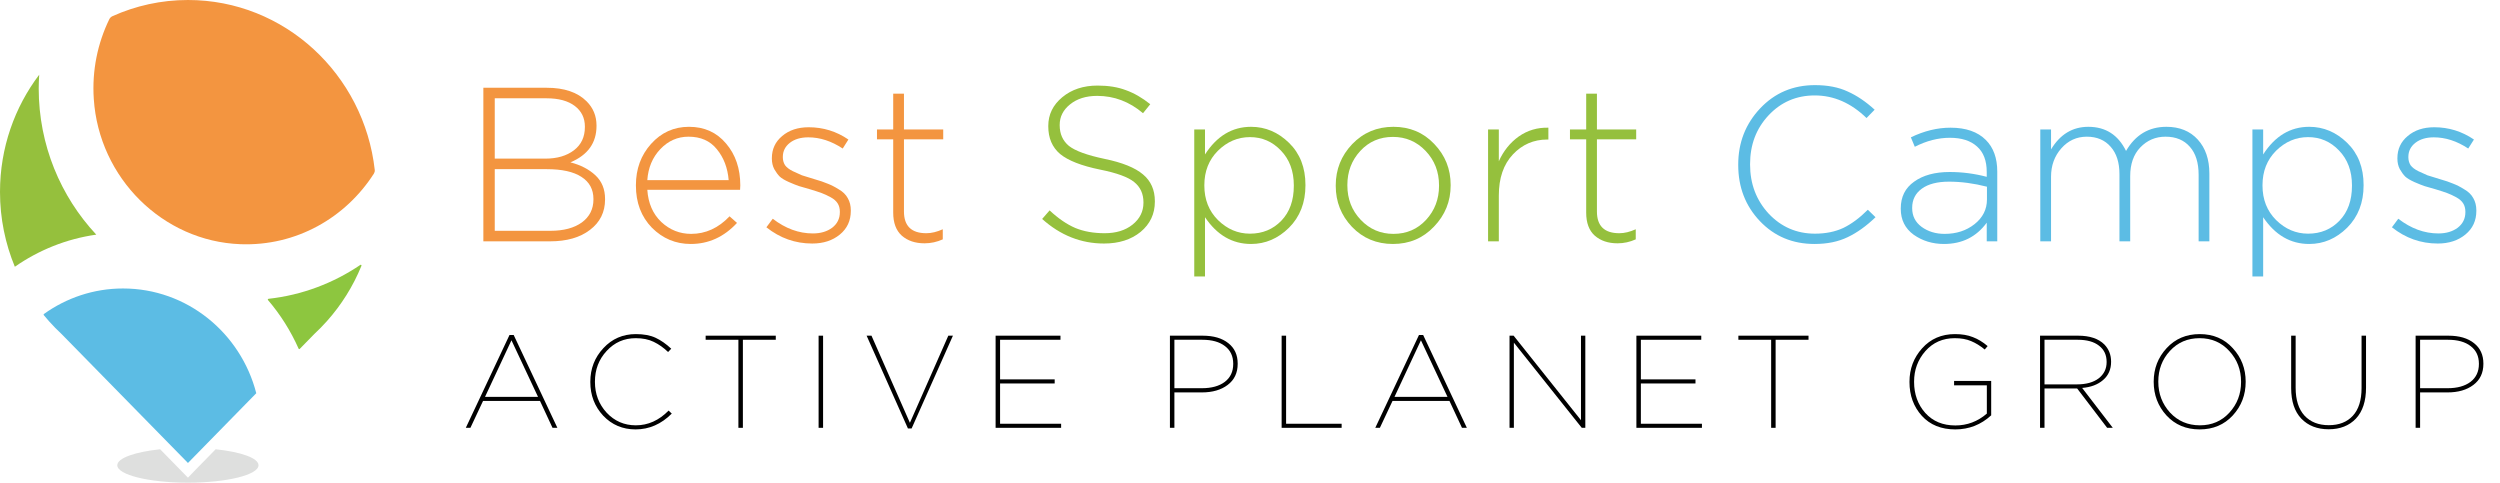 <svg width="202" height="39" viewBox="0 0 202 39" fill="none" xmlns="http://www.w3.org/2000/svg">
<path d="M146.616 19.713C144.844 19.713 143.373 19.098 142.203 17.869C141.034 16.64 140.449 15.127 140.449 13.331V13.295C140.449 11.523 141.04 10.01 142.221 8.757C143.402 7.505 144.879 6.878 146.651 6.878C147.679 6.878 148.559 7.05 149.291 7.392C150.035 7.723 150.762 8.214 151.471 8.864L150.815 9.537C149.563 8.32 148.169 7.711 146.633 7.711C145.145 7.711 143.899 8.249 142.894 9.325C141.902 10.388 141.406 11.7 141.406 13.26V13.295C141.406 14.855 141.908 16.179 142.912 17.266C143.928 18.342 145.174 18.88 146.651 18.88C147.513 18.88 148.275 18.726 148.937 18.419C149.598 18.099 150.26 17.609 150.921 16.947L151.542 17.55C150.809 18.259 150.059 18.797 149.291 19.163C148.535 19.529 147.643 19.713 146.616 19.713Z" fill="#5CBCE4"/>
<path d="M157.073 19.713C156.151 19.713 155.336 19.465 154.628 18.968C153.931 18.46 153.582 17.763 153.582 16.876V16.841C153.582 15.907 153.942 15.186 154.663 14.678C155.384 14.158 156.34 13.898 157.534 13.898C158.549 13.898 159.548 14.028 160.528 14.288V13.898C160.528 12.988 160.268 12.303 159.748 11.842C159.229 11.369 158.496 11.133 157.551 11.133C156.606 11.133 155.661 11.375 154.716 11.86L154.397 11.097C155.472 10.577 156.541 10.317 157.604 10.317C158.845 10.317 159.796 10.648 160.457 11.31C161.071 11.925 161.379 12.775 161.379 13.863V19.5H160.528V17.993C159.689 19.14 158.538 19.713 157.073 19.713ZM157.126 18.897C158.071 18.897 158.874 18.637 159.536 18.117C160.209 17.585 160.546 16.918 160.546 16.114V15.086C159.483 14.814 158.461 14.678 157.48 14.678C156.535 14.678 155.803 14.867 155.283 15.245C154.763 15.624 154.504 16.138 154.504 16.788V16.823C154.504 17.45 154.758 17.952 155.265 18.33C155.785 18.708 156.405 18.897 157.126 18.897Z" fill="#5CBCE4"/>
<path d="M164.855 19.5V10.459H165.724V12.072C166.456 10.855 167.46 10.246 168.736 10.246C170.13 10.246 171.146 10.896 171.784 12.196C172.54 10.896 173.627 10.246 175.044 10.246C176.107 10.246 176.952 10.589 177.578 11.274C178.204 11.96 178.517 12.876 178.517 14.022V19.5H177.649V14.129C177.649 13.148 177.413 12.391 176.94 11.86C176.468 11.316 175.812 11.044 174.973 11.044C174.17 11.044 173.491 11.334 172.935 11.913C172.392 12.48 172.12 13.254 172.12 14.235V19.5H171.252V14.075C171.252 13.13 171.016 12.391 170.543 11.86C170.071 11.316 169.427 11.044 168.612 11.044C167.797 11.044 167.112 11.357 166.557 11.984C166.001 12.61 165.724 13.378 165.724 14.288V19.5H164.855Z" fill="#5CBCE4"/>
<path d="M181.995 22.336V10.459H182.863V12.48C183.82 10.991 185.06 10.246 186.584 10.246C187.742 10.246 188.764 10.678 189.649 11.54C190.535 12.403 190.978 13.538 190.978 14.944V14.979C190.978 16.374 190.535 17.515 189.649 18.401C188.764 19.275 187.742 19.713 186.584 19.713C185.072 19.713 183.832 18.992 182.863 17.55V22.336H181.995ZM186.495 18.88C187.511 18.88 188.356 18.531 189.029 17.834C189.703 17.136 190.039 16.197 190.039 15.015V14.979C190.039 13.821 189.691 12.882 188.994 12.161C188.309 11.44 187.476 11.079 186.495 11.079C185.515 11.079 184.653 11.446 183.908 12.179C183.176 12.911 182.81 13.839 182.81 14.962V14.997C182.81 16.12 183.176 17.048 183.908 17.78C184.653 18.513 185.515 18.88 186.495 18.88Z" fill="#5CBCE4"/>
<path d="M196.97 19.677C195.6 19.677 194.366 19.24 193.267 18.365L193.781 17.674C194.809 18.466 195.889 18.862 197.023 18.862C197.65 18.862 198.169 18.708 198.583 18.401C198.996 18.082 199.203 17.662 199.203 17.142V17.107C199.203 16.847 199.144 16.622 199.026 16.433C198.908 16.244 198.719 16.079 198.459 15.937C198.199 15.795 197.957 15.683 197.732 15.6C197.508 15.517 197.201 15.417 196.811 15.299C196.386 15.18 196.078 15.092 195.889 15.033C195.712 14.974 195.446 14.867 195.092 14.714C194.75 14.56 194.501 14.412 194.348 14.27C194.194 14.117 194.047 13.916 193.905 13.668C193.775 13.419 193.71 13.136 193.71 12.817V12.781C193.71 12.049 193.988 11.452 194.543 10.991C195.098 10.518 195.813 10.282 196.687 10.282C197.856 10.282 198.925 10.613 199.894 11.274L199.433 12.001C198.524 11.399 197.596 11.097 196.651 11.097C196.037 11.097 195.541 11.245 195.163 11.54C194.785 11.836 194.596 12.214 194.596 12.675V12.71C194.596 12.947 194.655 13.159 194.773 13.349C194.903 13.526 195.11 13.685 195.393 13.827C195.689 13.969 195.937 14.081 196.138 14.164C196.35 14.235 196.675 14.335 197.112 14.465C197.573 14.595 197.939 14.72 198.211 14.838C198.494 14.944 198.795 15.098 199.114 15.299C199.445 15.488 199.687 15.724 199.841 16.008C200.006 16.291 200.089 16.622 200.089 17V17.036C200.089 17.828 199.794 18.466 199.203 18.95C198.612 19.435 197.868 19.677 196.97 19.677Z" fill="#5CBCE4"/>
<path d="M89.202 19.677C87.347 19.677 85.682 19.015 84.205 17.692L84.808 17C85.504 17.65 86.195 18.123 86.881 18.419C87.566 18.702 88.357 18.844 89.255 18.844C90.177 18.844 90.927 18.614 91.505 18.153C92.096 17.68 92.391 17.089 92.391 16.38V16.345C92.391 15.659 92.143 15.115 91.647 14.714C91.163 14.312 90.242 13.975 88.883 13.703C87.383 13.396 86.308 12.976 85.658 12.444C85.02 11.901 84.701 11.156 84.701 10.211V10.175C84.701 9.254 85.079 8.479 85.835 7.853C86.591 7.227 87.542 6.914 88.688 6.914C89.562 6.914 90.324 7.038 90.974 7.286C91.635 7.522 92.291 7.9 92.941 8.42L92.356 9.147C91.257 8.214 90.023 7.747 88.653 7.747C87.755 7.747 87.022 7.977 86.455 8.438C85.9 8.887 85.623 9.437 85.623 10.087V10.122C85.623 10.819 85.871 11.375 86.367 11.789C86.875 12.19 87.832 12.539 89.237 12.835C90.678 13.13 91.718 13.55 92.356 14.093C92.994 14.625 93.313 15.346 93.313 16.256V16.291C93.313 17.284 92.929 18.099 92.161 18.738C91.393 19.364 90.407 19.677 89.202 19.677Z" fill="#95C03D"/>
<path d="M96.496 22.336V10.459H97.364V12.48C98.321 10.991 99.561 10.246 101.085 10.246C102.243 10.246 103.265 10.678 104.151 11.54C105.037 12.403 105.48 13.538 105.48 14.944V14.979C105.48 16.374 105.037 17.515 104.151 18.401C103.265 19.275 102.243 19.713 101.085 19.713C99.573 19.713 98.333 18.992 97.364 17.55V22.336H96.496ZM100.997 18.88C102.013 18.88 102.857 18.531 103.531 17.834C104.204 17.136 104.541 16.197 104.541 15.015V14.979C104.541 13.821 104.192 12.882 103.495 12.161C102.81 11.44 101.977 11.079 100.997 11.079C100.016 11.079 99.154 11.446 98.41 12.179C97.677 12.911 97.311 13.839 97.311 14.962V14.997C97.311 16.12 97.677 17.048 98.41 17.78C99.154 18.513 100.016 18.88 100.997 18.88Z" fill="#95C03D"/>
<path d="M115.866 18.312C114.98 19.246 113.876 19.713 112.552 19.713C111.229 19.713 110.125 19.252 109.239 18.33C108.365 17.408 107.928 16.303 107.928 15.015V14.979C107.928 13.691 108.371 12.58 109.257 11.647C110.154 10.713 111.265 10.246 112.588 10.246C113.911 10.246 115.01 10.707 115.884 11.629C116.77 12.551 117.213 13.656 117.213 14.944V14.979C117.213 16.268 116.764 17.379 115.866 18.312ZM112.588 18.897C113.651 18.897 114.531 18.519 115.228 17.763C115.925 17.006 116.274 16.09 116.274 15.015V14.979C116.274 13.88 115.913 12.953 115.193 12.196C114.472 11.44 113.592 11.062 112.552 11.062C111.489 11.062 110.609 11.44 109.912 12.196C109.215 12.953 108.867 13.869 108.867 14.944V14.979C108.867 16.079 109.227 17.006 109.948 17.763C110.668 18.519 111.548 18.897 112.588 18.897Z" fill="#95C03D"/>
<path d="M120.236 19.5V10.459H121.105V13.03C121.483 12.19 122.02 11.523 122.717 11.026C123.426 10.53 124.223 10.294 125.109 10.317V11.274H125.021C123.922 11.274 122.995 11.676 122.239 12.48C121.483 13.284 121.105 14.389 121.105 15.795V19.5H120.236Z" fill="#95C03D"/>
<path d="M130.698 19.66C129.942 19.66 129.327 19.453 128.855 19.039C128.394 18.625 128.164 18.005 128.164 17.178V11.257H126.853V10.459H128.164V7.569H129.032V10.459H132.204V11.257H129.032V17.089C129.032 18.259 129.635 18.844 130.84 18.844C131.253 18.844 131.696 18.738 132.168 18.525V19.34C131.696 19.553 131.206 19.66 130.698 19.66Z" fill="#95C03D"/>
<path d="M39.055 19.5V7.091H44.176C45.593 7.091 46.668 7.457 47.401 8.19C47.932 8.722 48.198 9.372 48.198 10.14V10.175C48.198 11.546 47.495 12.527 46.089 13.118C46.916 13.331 47.59 13.68 48.109 14.164C48.629 14.649 48.889 15.287 48.889 16.078V16.114C48.889 17.142 48.481 17.963 47.666 18.578C46.863 19.193 45.788 19.5 44.441 19.5H39.055ZM47.259 10.264V10.229C47.259 9.531 46.987 8.976 46.444 8.562C45.9 8.149 45.138 7.942 44.158 7.942H39.976V12.817H44.069C45.014 12.817 45.782 12.592 46.373 12.143C46.963 11.694 47.259 11.068 47.259 10.264ZM47.95 16.114V16.078C47.95 15.299 47.625 14.702 46.975 14.288C46.337 13.874 45.404 13.668 44.176 13.668H39.976V18.649H44.477C45.54 18.649 46.385 18.424 47.011 17.975C47.637 17.515 47.95 16.894 47.95 16.114Z" fill="#F39540"/>
<path d="M55.812 19.713C54.595 19.713 53.549 19.275 52.675 18.401C51.813 17.515 51.382 16.38 51.382 14.997V14.962C51.382 13.65 51.789 12.539 52.604 11.629C53.431 10.707 54.453 10.246 55.67 10.246C56.91 10.246 57.908 10.695 58.664 11.594C59.432 12.492 59.816 13.62 59.816 14.979C59.816 15.121 59.81 15.239 59.798 15.334H52.303C52.374 16.421 52.752 17.29 53.437 17.94C54.122 18.578 54.925 18.897 55.847 18.897C57.016 18.897 58.05 18.424 58.948 17.479L59.55 18.011C58.499 19.145 57.253 19.713 55.812 19.713ZM52.303 14.554H58.877C58.794 13.561 58.475 12.728 57.92 12.055C57.377 11.381 56.615 11.044 55.634 11.044C54.748 11.044 53.986 11.381 53.349 12.055C52.722 12.716 52.374 13.55 52.303 14.554Z" fill="#F39540"/>
<path d="M65.628 19.677C64.257 19.677 63.023 19.24 61.924 18.365L62.438 17.674C63.466 18.466 64.547 18.862 65.681 18.862C66.307 18.862 66.827 18.708 67.24 18.401C67.654 18.082 67.86 17.662 67.86 17.142V17.107C67.86 16.847 67.801 16.622 67.683 16.433C67.565 16.244 67.376 16.078 67.116 15.937C66.856 15.795 66.614 15.683 66.39 15.6C66.165 15.517 65.858 15.417 65.468 15.299C65.043 15.18 64.736 15.092 64.547 15.033C64.37 14.973 64.104 14.867 63.749 14.713C63.407 14.56 63.159 14.412 63.005 14.27C62.852 14.117 62.704 13.916 62.562 13.668C62.432 13.419 62.367 13.136 62.367 12.817V12.781C62.367 12.049 62.645 11.452 63.2 10.991C63.755 10.518 64.47 10.282 65.344 10.282C66.514 10.282 67.583 10.613 68.551 11.274L68.091 12.001C67.181 11.399 66.254 11.097 65.309 11.097C64.695 11.097 64.198 11.245 63.82 11.54C63.442 11.836 63.253 12.214 63.253 12.675V12.71C63.253 12.947 63.312 13.159 63.431 13.348C63.56 13.526 63.767 13.685 64.051 13.827C64.346 13.969 64.594 14.081 64.795 14.164C65.007 14.235 65.332 14.335 65.769 14.465C66.23 14.595 66.596 14.72 66.868 14.838C67.151 14.944 67.453 15.098 67.772 15.299C68.103 15.488 68.345 15.724 68.498 16.008C68.664 16.291 68.746 16.622 68.746 17V17.036C68.746 17.828 68.451 18.466 67.86 18.95C67.27 19.435 66.525 19.677 65.628 19.677Z" fill="#F39540"/>
<path d="M74.705 19.66C73.949 19.66 73.335 19.453 72.863 19.039C72.402 18.625 72.171 18.005 72.171 17.178V11.257H70.86V10.459H72.171V7.569H73.04V10.459H76.212V11.257H73.04V17.089C73.04 18.259 73.642 18.844 74.847 18.844C75.261 18.844 75.704 18.738 76.176 18.525V19.34C75.704 19.553 75.213 19.66 74.705 19.66Z" fill="#F39540"/>
<path d="M37.637 34.568L41.166 27.07H41.507L45.036 34.568H44.643L43.633 32.398H39.029L38.009 34.568H37.637ZM39.189 32.069H43.474L41.326 27.495L39.189 32.069Z" fill="black"/>
<path d="M51.356 34.696C50.314 34.696 49.442 34.327 48.74 33.59C48.046 32.845 47.698 31.938 47.698 30.867V30.846C47.698 29.789 48.049 28.885 48.751 28.133C49.453 27.375 50.328 26.995 51.377 26.995C52.015 26.995 52.546 27.094 52.972 27.293C53.397 27.491 53.819 27.786 54.237 28.176L53.982 28.442C53.62 28.094 53.234 27.821 52.823 27.623C52.419 27.424 51.933 27.325 51.366 27.325C50.431 27.325 49.648 27.669 49.017 28.357C48.386 29.037 48.071 29.863 48.071 30.835V30.856C48.071 31.828 48.386 32.657 49.017 33.345C49.655 34.026 50.441 34.366 51.377 34.366C52.362 34.366 53.245 33.969 54.024 33.175L54.279 33.419C53.429 34.27 52.454 34.696 51.356 34.696Z" fill="black"/>
<path d="M59.663 34.568V27.453H57.016V27.123H62.683V27.453H60.025V34.568H59.663Z" fill="black"/>
<path d="M66.143 34.568V27.123H66.505V34.568H66.143Z" fill="black"/>
<path d="M73.361 34.621L70.022 27.123H70.416L73.52 34.164L76.624 27.123H76.997L73.658 34.621H73.361Z" fill="black"/>
<path d="M80.445 34.568V27.123H85.686V27.453H80.806V30.654H85.218V30.984H80.806V34.239H85.739V34.568H80.445Z" fill="black"/>
<path d="M94.53 34.568V27.123H97.177C98.056 27.123 98.747 27.325 99.25 27.729C99.754 28.126 100.005 28.676 100.005 29.378V29.399C100.005 30.129 99.736 30.697 99.197 31.101C98.666 31.505 97.968 31.707 97.103 31.707H94.891V34.568H94.53ZM94.891 31.367H97.113C97.893 31.367 98.51 31.197 98.963 30.856C99.417 30.509 99.644 30.026 99.644 29.41V29.388C99.644 28.779 99.421 28.303 98.974 27.963C98.534 27.623 97.925 27.453 97.145 27.453H94.891V31.367Z" fill="black"/>
<path d="M103.556 34.568V27.123H103.917V34.239H108.404V34.568H103.556Z" fill="black"/>
<path d="M111.122 34.568L114.652 27.07H114.992L118.522 34.568H118.128L117.118 32.398H112.515L111.494 34.568H111.122ZM112.674 32.069H116.959L114.811 27.495L112.674 32.069Z" fill="black"/>
<path d="M121.97 34.568V27.123H122.3L127.743 33.951V27.123H128.094V34.568H127.807L122.321 27.686V34.568H121.97Z" fill="black"/>
<path d="M132.221 34.568V27.123H137.462V27.453H132.582V30.654H136.995V30.984H132.582V34.239H137.516V34.568H132.221Z" fill="black"/>
<path d="M143.109 34.568V27.453H140.461V27.123H146.128V27.453H143.47V34.568H143.109Z" fill="black"/>
<path d="M157.986 34.696C156.852 34.696 155.951 34.331 155.285 33.6C154.619 32.863 154.286 31.952 154.286 30.867V30.846C154.286 29.803 154.626 28.903 155.306 28.144C155.994 27.378 156.88 26.995 157.964 26.995C158.524 26.995 159.006 27.077 159.41 27.24C159.821 27.396 160.218 27.637 160.601 27.963L160.367 28.24C160.006 27.942 159.637 27.715 159.261 27.559C158.893 27.403 158.453 27.325 157.943 27.325C156.979 27.325 156.189 27.672 155.572 28.367C154.963 29.062 154.658 29.885 154.658 30.835V30.856C154.658 31.849 154.959 32.686 155.562 33.366C156.171 34.04 156.983 34.377 157.996 34.377C158.946 34.377 159.793 34.058 160.537 33.419V31.133H157.89V30.782H160.888V33.558C160.066 34.316 159.098 34.696 157.986 34.696Z" fill="black"/>
<path d="M164.835 34.568V27.123H167.908C168.85 27.123 169.559 27.36 170.034 27.835C170.395 28.211 170.576 28.672 170.576 29.218V29.239C170.576 29.849 170.36 30.338 169.928 30.707C169.502 31.076 168.939 31.289 168.237 31.345L170.714 34.568H170.257L167.833 31.388H165.196V34.568H164.835ZM165.196 31.058H167.812C168.563 31.058 169.151 30.895 169.577 30.569C170.002 30.236 170.215 29.8 170.215 29.261V29.239C170.215 28.679 170.009 28.243 169.598 27.931C169.194 27.612 168.623 27.453 167.886 27.453H165.196V31.058Z" fill="black"/>
<path d="M180.409 33.568C179.714 34.32 178.821 34.696 177.729 34.696C176.638 34.696 175.745 34.32 175.05 33.568C174.363 32.81 174.019 31.906 174.019 30.856V30.835C174.019 29.785 174.366 28.885 175.061 28.133C175.756 27.375 176.649 26.995 177.74 26.995C178.832 26.995 179.721 27.375 180.409 28.133C181.103 28.885 181.45 29.785 181.45 30.835V30.856C181.45 31.906 181.103 32.81 180.409 33.568ZM177.751 34.366C178.715 34.366 179.508 34.026 180.132 33.345C180.763 32.657 181.078 31.831 181.078 30.867V30.846C181.078 29.881 180.763 29.055 180.132 28.367C179.501 27.672 178.7 27.325 177.729 27.325C176.758 27.325 175.958 27.669 175.327 28.357C174.703 29.037 174.391 29.86 174.391 30.824V30.846C174.391 31.81 174.707 32.639 175.337 33.334C175.975 34.022 176.78 34.366 177.751 34.366Z" fill="black"/>
<path d="M190.357 33.824C189.811 34.398 189.078 34.685 188.156 34.685C187.235 34.685 186.498 34.398 185.945 33.824C185.399 33.249 185.126 32.427 185.126 31.356V27.123H185.488V31.335C185.488 32.306 185.725 33.054 186.2 33.579C186.682 34.097 187.337 34.355 188.167 34.355C188.996 34.355 189.645 34.1 190.112 33.59C190.58 33.079 190.814 32.335 190.814 31.356V27.123H191.175V31.324C191.175 32.409 190.903 33.242 190.357 33.824Z" fill="black"/>
<path d="M195.182 34.568V27.123H197.83C198.708 27.123 199.4 27.325 199.903 27.729C200.406 28.126 200.658 28.676 200.658 29.378V29.399C200.658 30.129 200.388 30.697 199.85 31.101C199.318 31.505 198.62 31.707 197.755 31.707H195.544V34.568H195.182ZM195.544 31.367H197.766C198.545 31.367 199.162 31.197 199.616 30.856C200.069 30.509 200.296 30.026 200.296 29.41V29.388C200.296 28.779 200.073 28.303 199.626 27.963C199.187 27.623 198.577 27.453 197.798 27.453H195.544V31.367Z" fill="black"/>
<path d="M3.128 7.144C3.128 6.771 3.143 6.404 3.169 6.036C1.183 8.657 0 11.941 0 15.513C0 17.656 0.432 19.7 1.199 21.554C3.128 20.209 5.366 19.3 7.779 18.959C4.903 15.88 3.128 11.72 3.128 7.144Z" fill="#95C03D"/>
<path d="M15.187 0C13.015 0 10.953 0.468 9.085 1.308C8.972 1.361 8.879 1.45 8.828 1.56C7.897 3.478 7.423 5.673 7.578 7.995C7.994 14.383 13.154 19.495 19.426 19.731C23.943 19.899 27.935 17.588 30.214 14.021C30.265 13.937 30.291 13.837 30.281 13.737C29.417 6.01 22.991 0 15.187 0Z" fill="#F39540"/>
<path d="M21.653 24.244C22.657 25.415 23.49 26.739 24.128 28.173C24.143 28.21 24.195 28.22 24.221 28.189L25.404 26.98C25.754 26.655 26.093 26.308 26.412 25.951L26.417 25.946C27.58 24.643 28.532 23.13 29.206 21.475C29.226 21.423 29.165 21.37 29.118 21.402C26.942 22.878 24.411 23.844 21.689 24.144C21.643 24.154 21.622 24.212 21.653 24.244Z" fill="#8DC63F"/>
<path d="M9.939 23.309C7.557 23.309 5.355 24.076 3.544 25.373C3.519 25.394 3.514 25.431 3.534 25.457C3.673 25.625 3.812 25.788 3.956 25.951L3.961 25.956C4.28 26.314 4.62 26.66 4.97 26.986L15.187 37.408L20.707 31.772C19.452 26.902 15.11 23.309 9.939 23.309Z" fill="#5CBCE4"/>
<path opacity="0.83" d="M15.187 38.596L14.688 38.086L12.939 36.3C10.907 36.515 9.477 37.014 9.477 37.592C9.477 38.37 12.034 39 15.182 39C18.331 39 20.887 38.37 20.887 37.592C20.887 37.009 19.462 36.515 17.425 36.3L15.676 38.086L15.187 38.596Z" fill="#D8D9D8"/>
</svg>
